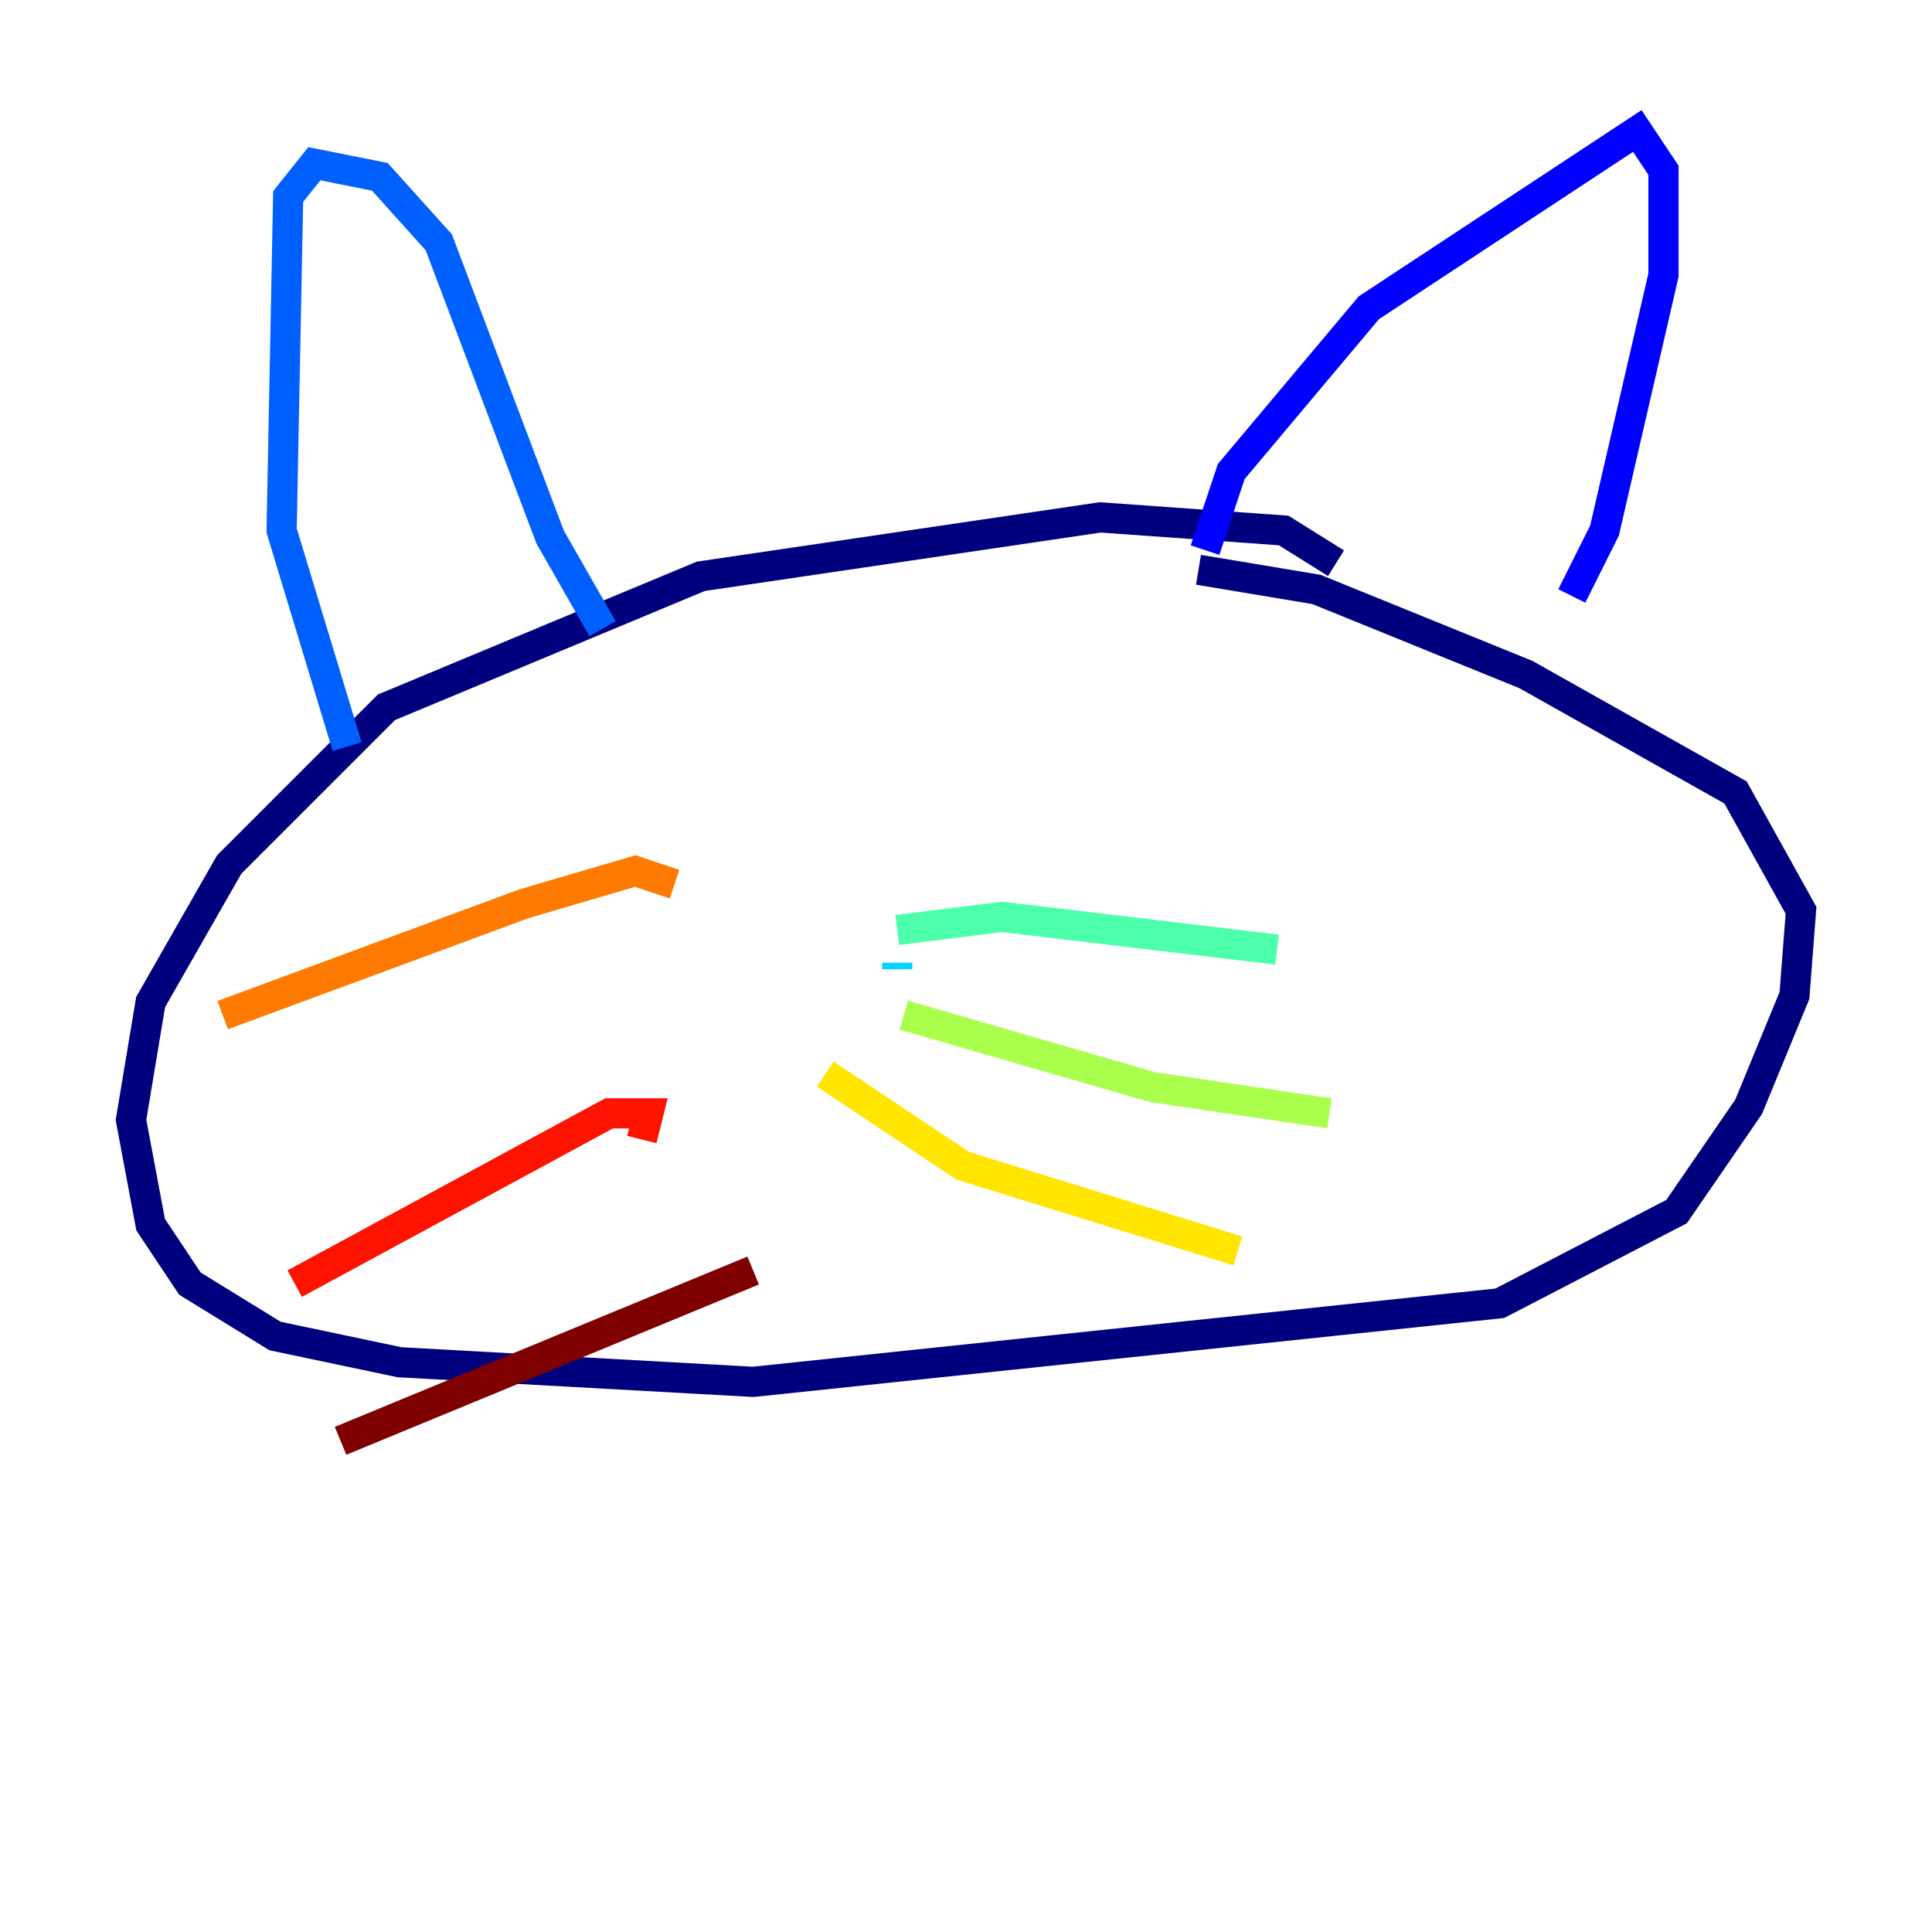 <?xml version="1.0" encoding="utf-8" ?>
<svg baseProfile="tiny" height="128" version="1.2" viewBox="0,0,128,128" width="128" xmlns="http://www.w3.org/2000/svg" xmlns:ev="http://www.w3.org/2001/xml-events" xmlns:xlink="http://www.w3.org/1999/xlink"><defs /><polyline fill="none" points="88.515,37.315 85.044,35.146 72.895,34.278 46.427,38.183 25.6,46.861 15.186,57.275 9.98,66.386 8.678,74.197 9.98,81.139 12.583,85.044 18.224,88.515 26.468,90.251 49.898,91.552 99.363,86.346 111.078,80.271 115.851,73.329 118.888,65.953 119.322,60.312 114.983,52.502 101.098,44.691 87.214,39.051 79.403,37.749" stroke="#00007f" stroke-width="2" /><polyline fill="none" points="79.837,36.447 81.573,31.241 90.685,20.393 108.475,8.678 110.21,11.281 110.21,18.224 106.305,35.146 104.136,39.485" stroke="#0000fe" stroke-width="2" /><polyline fill="none" points="39.919,41.654 36.447,35.58 29.071,16.054 25.166,11.715 20.827,10.848 19.091,13.017 18.658,35.146 22.997,49.464" stroke="#0060ff" stroke-width="2" /><polyline fill="none" points="59.444,64.217 59.444,63.783" stroke="#00d4ff" stroke-width="2" /><polyline fill="none" points="59.444,61.614 66.386,60.746 84.61,62.915" stroke="#4cffaa" stroke-width="2" /><polyline fill="none" points="59.878,67.254 76.366,72.027 88.081,73.763" stroke="#aaff4c" stroke-width="2" /><polyline fill="none" points="54.671,71.159 63.783,77.234 82.007,82.875" stroke="#ffe500" stroke-width="2" /><polyline fill="none" points="44.691,58.576 42.088,57.709 34.712,59.878 14.752,67.254" stroke="#ff7a00" stroke-width="2" /><polyline fill="none" points="42.522,75.498 42.956,73.763 40.352,73.763 19.525,85.044" stroke="#fe1200" stroke-width="2" /><polyline fill="none" points="49.898,84.176 22.563,95.458" stroke="#7f0000" stroke-width="2" /></svg>